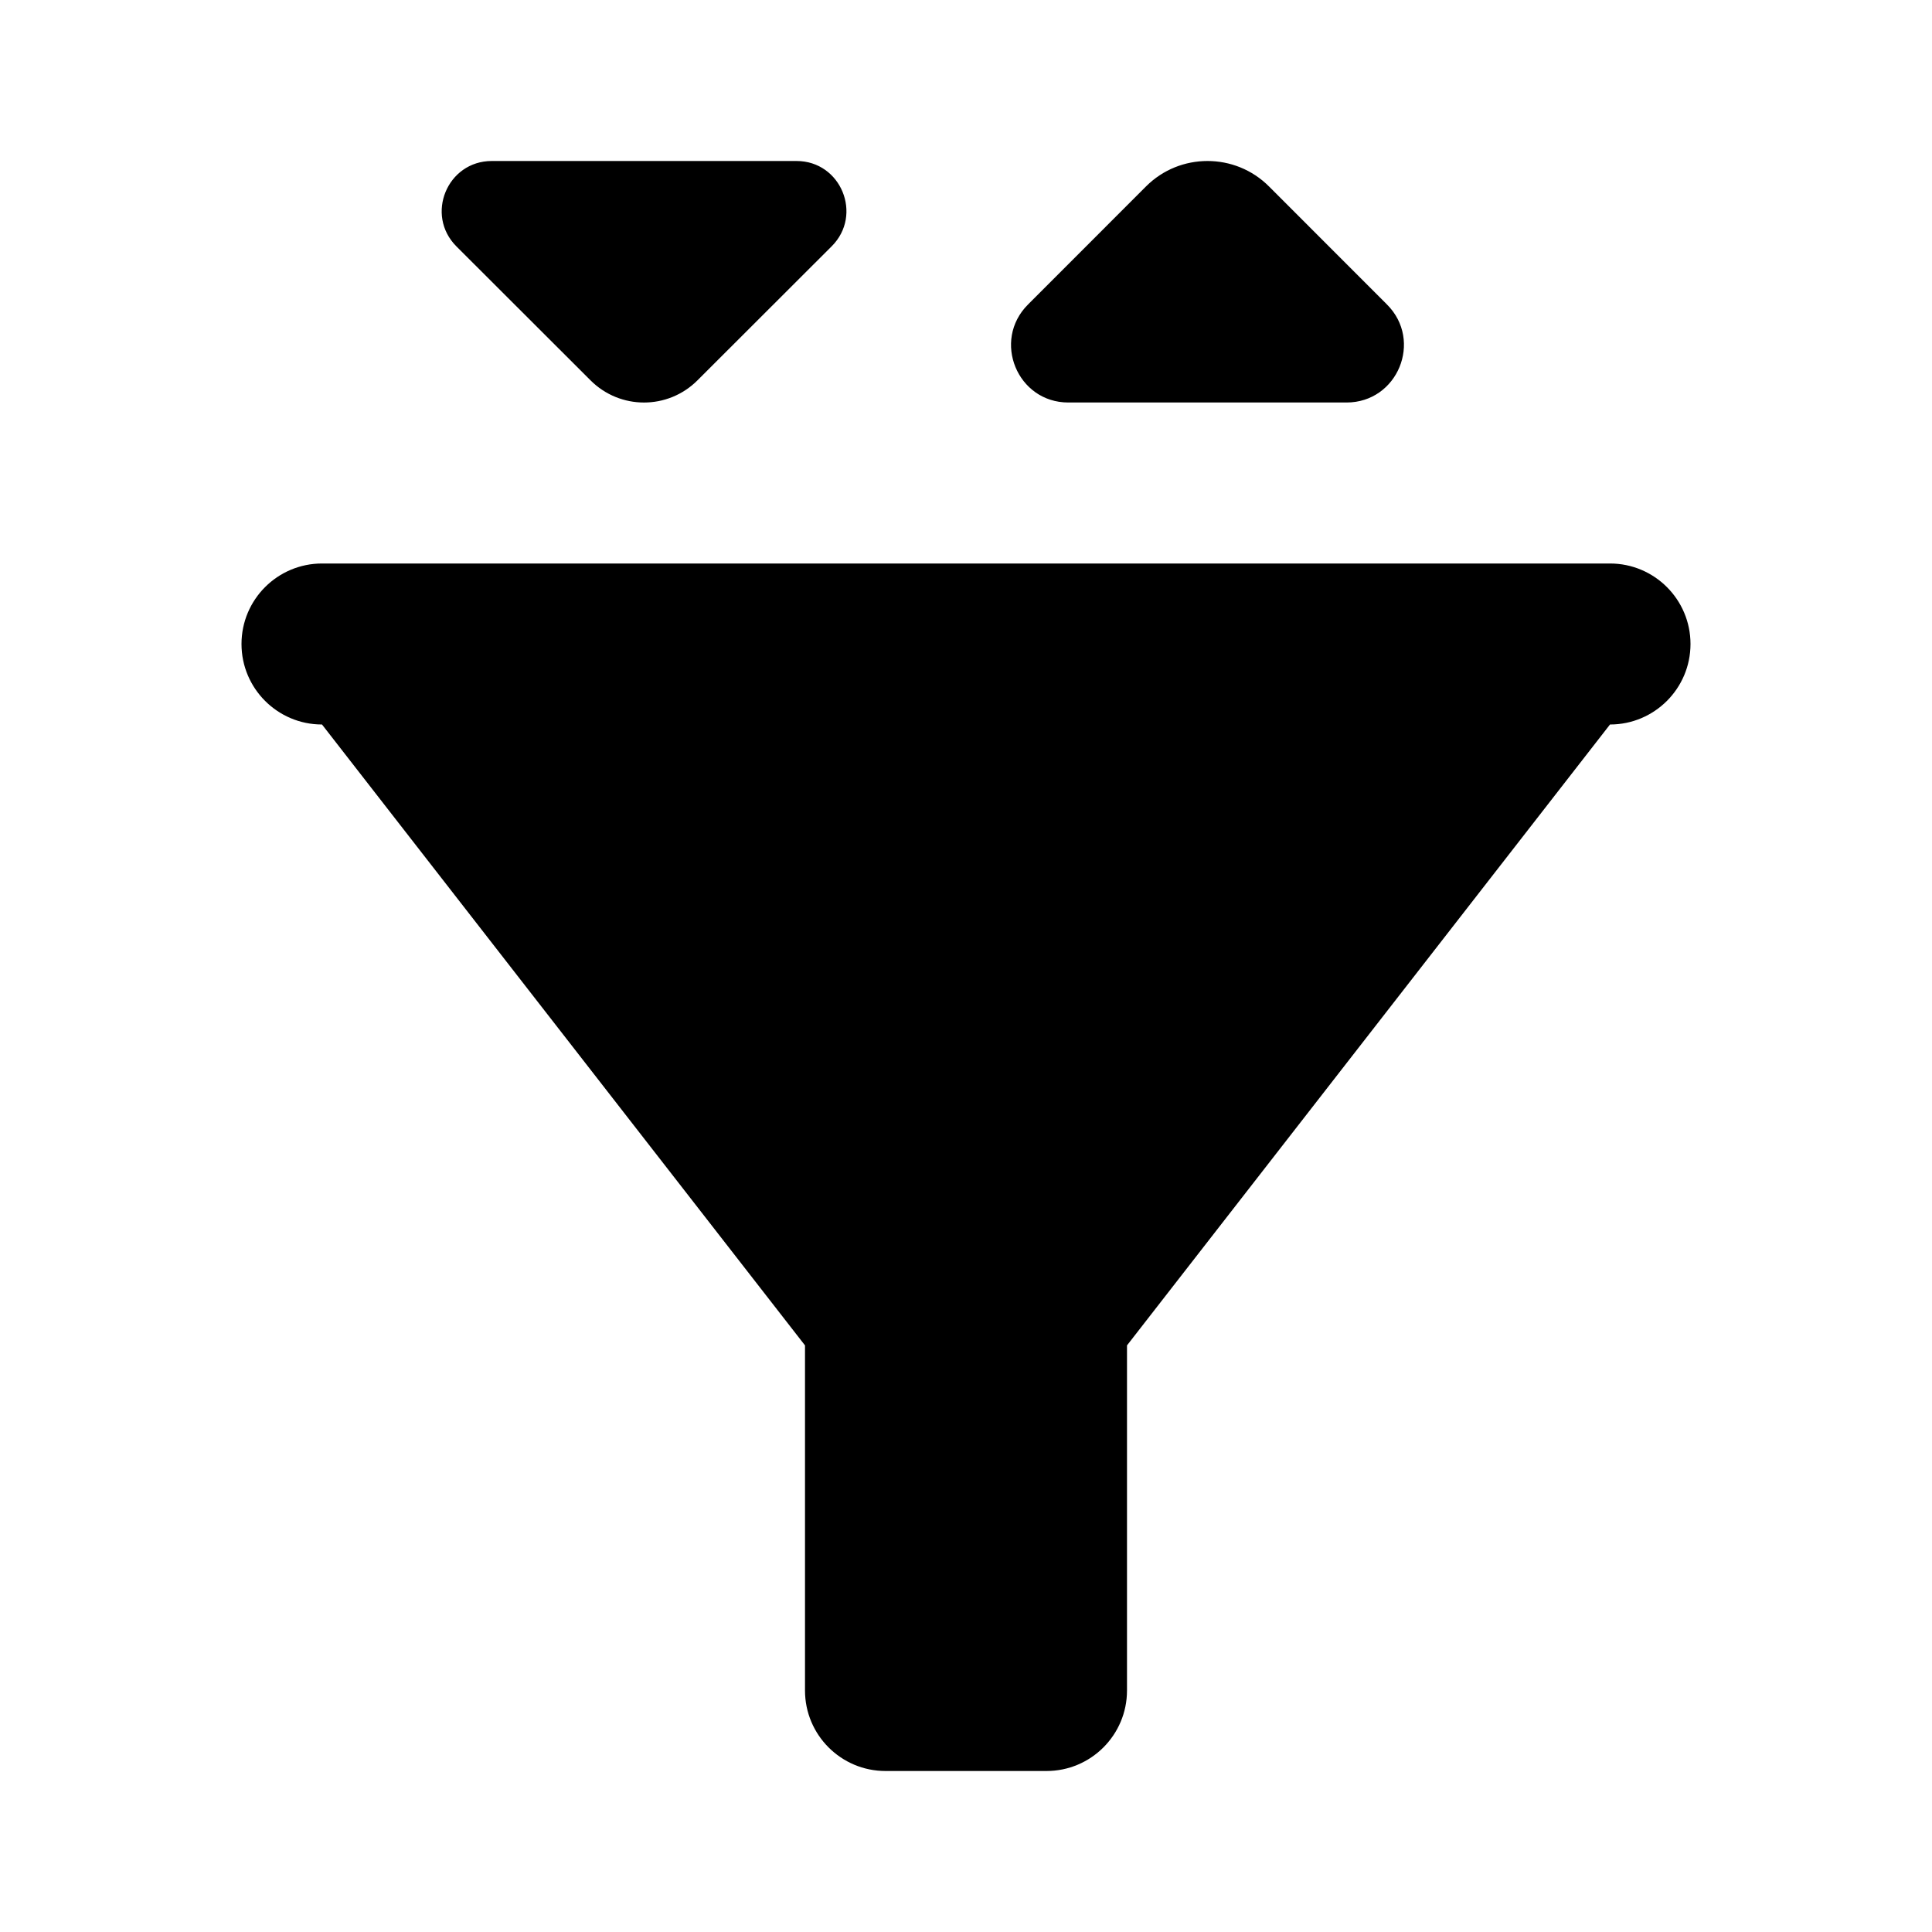 <?xml version="1.0"?><svg fill="#000000" xmlns="http://www.w3.org/2000/svg"  viewBox="0 0 24 24" width="24px" height="24px">    <path d="M 6.109 2 C 5.555 2 5.279 2.67 5.67 3.061 L 7.336 4.725 C 7.703 5.092 8.297 5.092 8.664 4.725 L 10.332 3.059 C 10.722 2.669 10.447 2 9.895 2 L 6.109 2 z M 15 2 C 14.723 2 14.447 2.105 14.236 2.316 L 12.77 3.783 C 12.321 4.232 12.637 5 13.271 5 L 16.727 5 C 17.362 5 17.679 4.232 17.23 3.783 L 15.764 2.316 C 15.553 2.105 15.277 2 15 2 z M 4 7 C 3.448 7 3 7.448 3 8 C 3 8.552 3.448 9 4 9 L 10 16.713 L 10 21 C 10 21.552 10.448 22 11 22 L 13 22 C 13.552 22 14 21.552 14 21 L 14 16.713 L 20 9 C 20.552 9 21 8.552 21 8 C 21 7.448 20.552 7 20 7 L 4 7 z"/></svg>